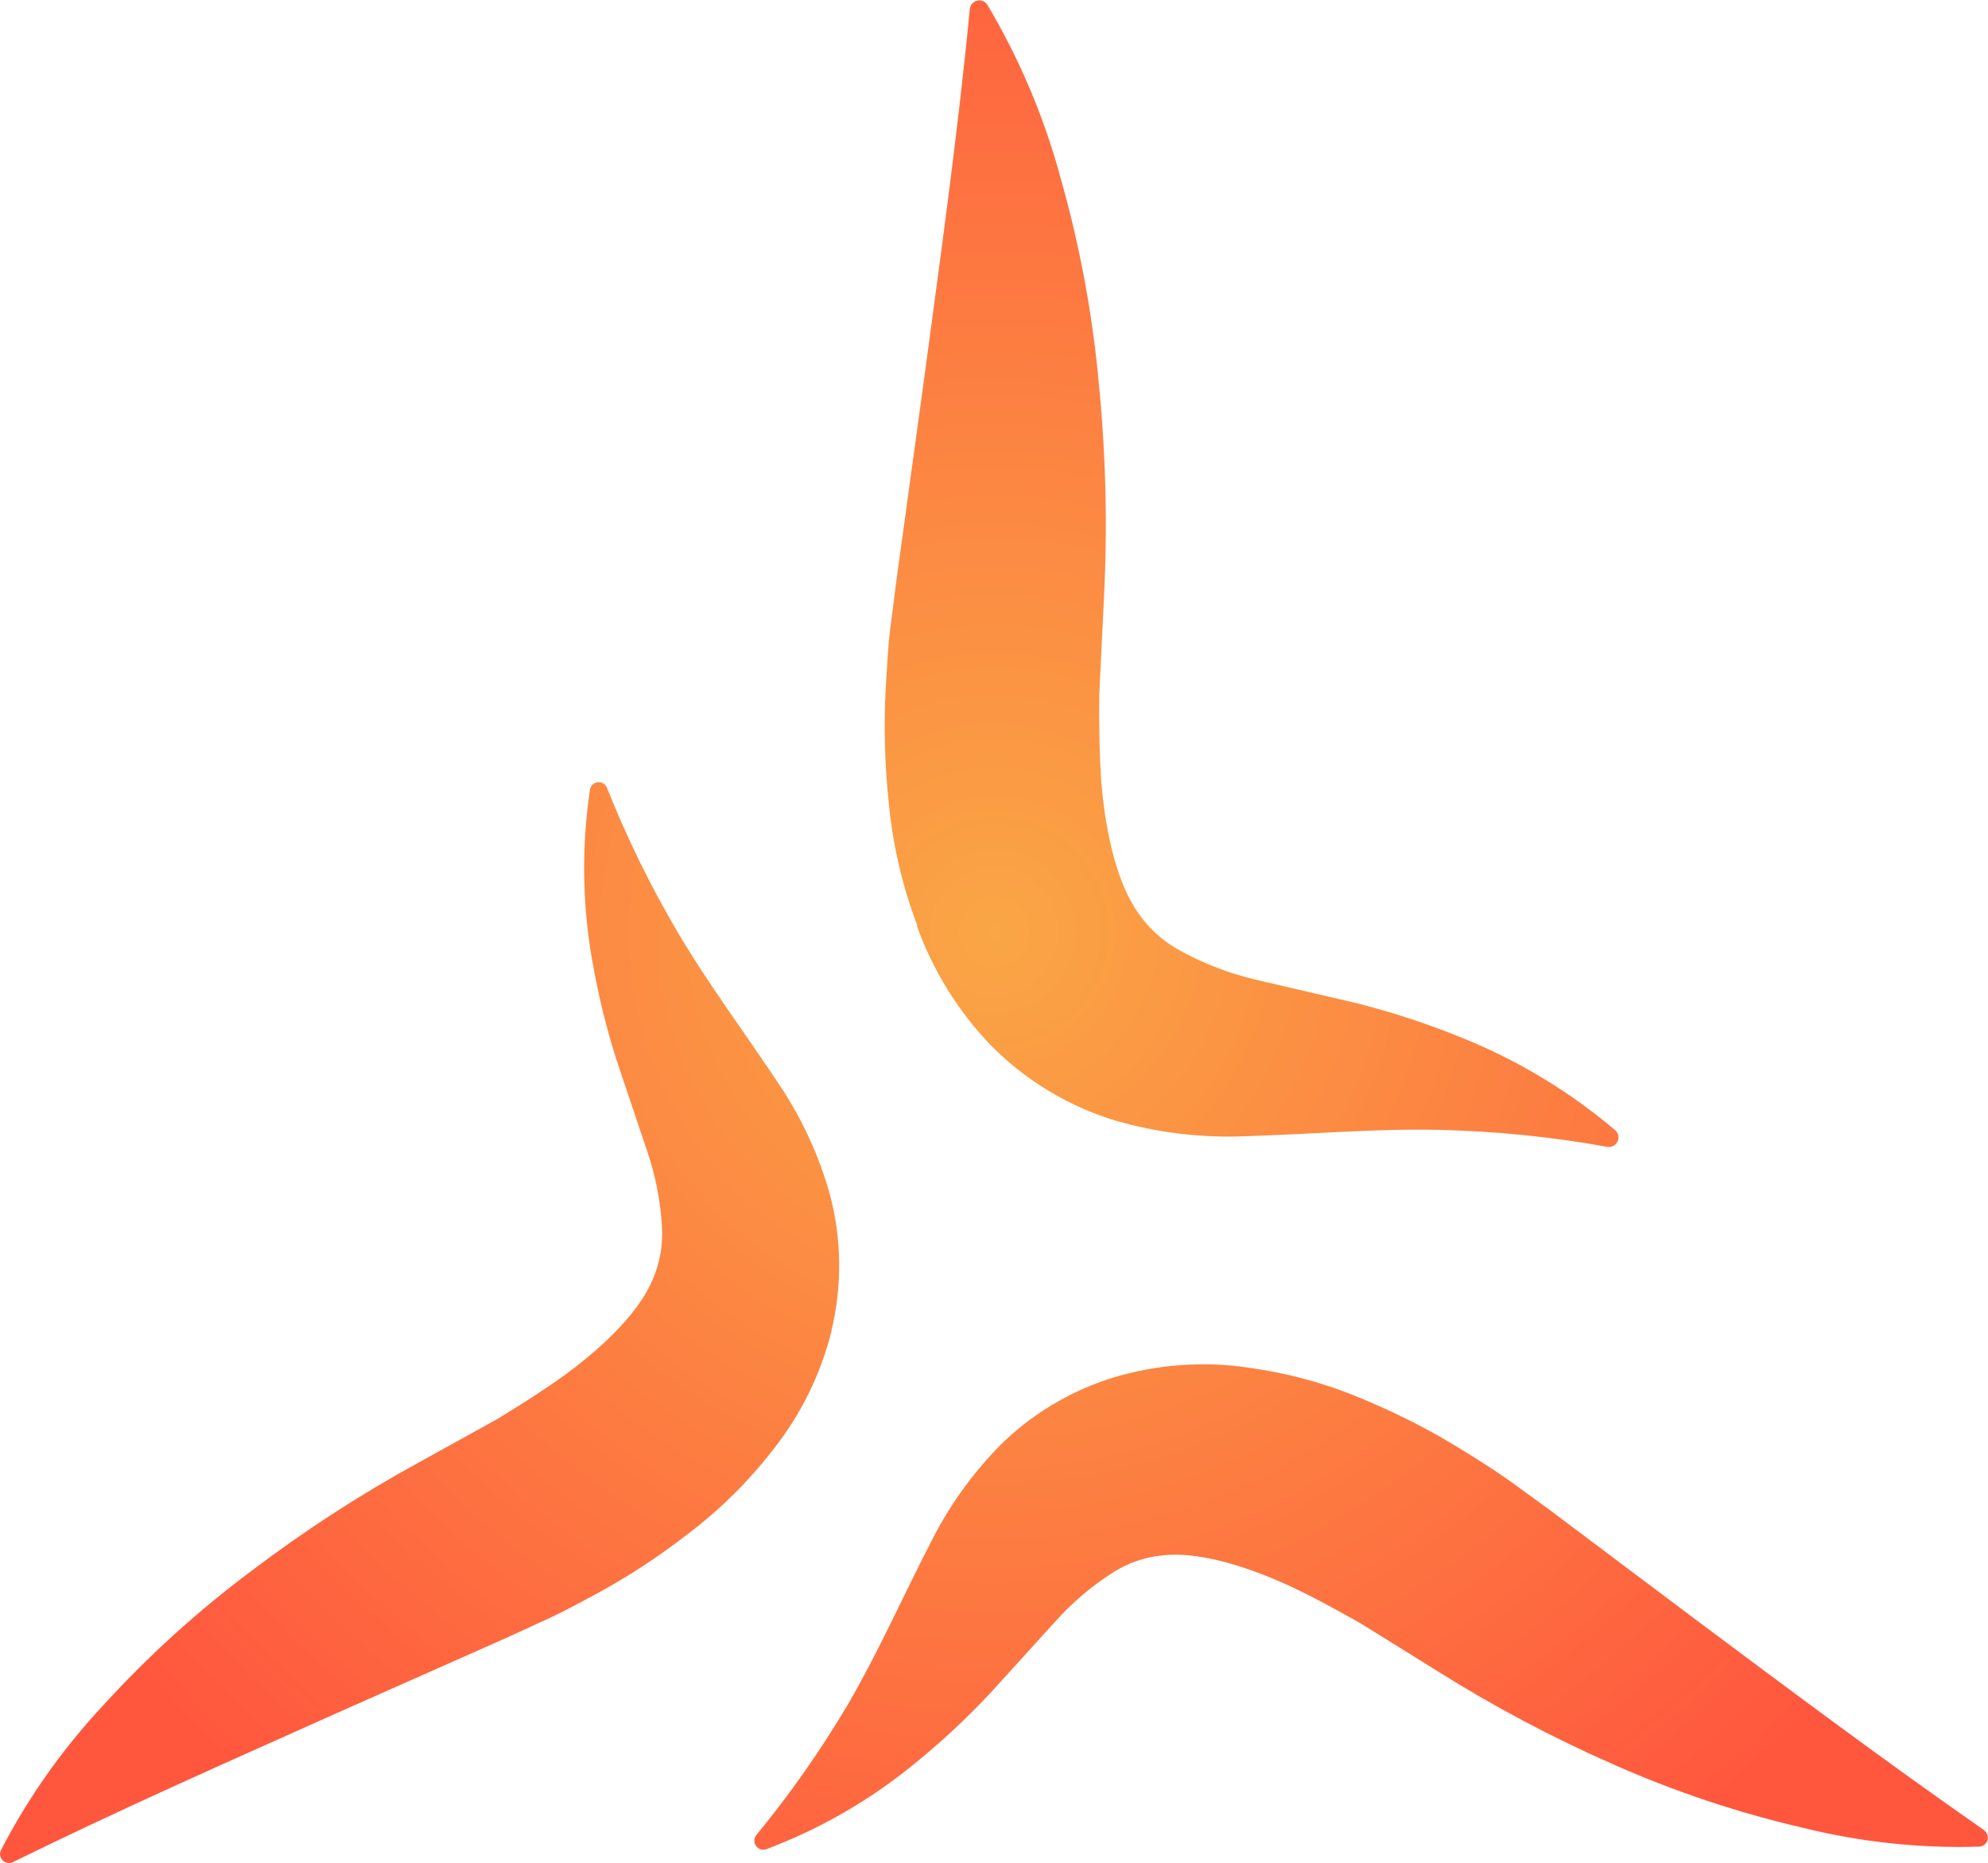 <?xml version="1.0" encoding="UTF-8"?>
<svg width="2595px" height="2432px" viewBox="0 0 2595 2432" version="1.1" xmlns="http://www.w3.org/2000/svg" xmlns:xlink="http://www.w3.org/1999/xlink">
    <!-- Generator: Sketch 53.1 (72631) - https://sketchapp.com -->
    <title>Combined Shape</title>
    <desc>Created with Sketch.</desc>
    <defs>
        <radialGradient cx="50%" cy="50%" fx="50%" fy="50%" r="61.526%" gradientTransform="translate(0.5,0.5),scale(0.937,1),translate(-0.5,-0.5)" id="radialGradient-1">
            <stop stop-color="#FAA645" offset="0%"></stop>
            <stop stop-color="#FF563E" offset="100%"></stop>
        </radialGradient>
    </defs>
    <g id="Page-1" stroke="none" stroke-width="1" fill="none" fill-rule="evenodd">
        <path d="M1085.4,1736.68 L1085.39,1737.65 C1071.147,1794.673 1044.763,1847.949 1008.04,1893.84 C976.319,1934.694 939.331,1971.171 898.04,2002.32 C860.556,2031.582 820.721,2057.701 778.94,2080.41 C758.81,2091.04 738.5,2102.41 718.18,2111.91 L660.4,2138.38 L439.53,2236.38 C300.68,2298.63 162.75,2359.21 17,2430.78 C12.602,2432.945 7.322,2432.149 3.757,2428.785 C0.193,2425.421 -0.907,2420.196 1,2415.68 C36.72,2346.653 81.762,2282.866 134.86,2226.11 C193.664,2161.539 258.513,2102.744 328.52,2050.53 C397.354,1998.22 469.996,1951.119 545.84,1909.62 L648.92,1852.62 C680.41,1833.42 710.98,1814.04 738.75,1793.91 C793.92,1753.09 835.49,1709.85 852.08,1670.15 C861.502,1648.378 865.588,1624.67 864,1601 C862.145,1568.13 855.875,1535.658 845.36,1504.46 L805.28,1385.36 C791.611,1342.657 780.899,1299.064 773.22,1254.89 C760.079,1180.998 759.011,1105.464 770.06,1031.23 C770.712,1025.905 774.944,1021.73 780.277,1021.15 C785.61,1020.571 790.64,1023.74 792.42,1028.8 C818.039,1093.149 848.51,1155.458 883.57,1215.19 C924.57,1285.06 970,1344.52 1020,1420.19 C1048.027,1462.908 1069.329,1509.676 1083.16,1558.86 C1098.67,1617.026 1099.44,1678.141 1085.4,1736.68 Z M1196.67,1208.27 L1197.42,1208.33 C1177.869,1156.811 1165.331,1102.899 1160.14,1048.04 C1154.779,997.84 1153.471,947.29 1156.23,896.88 C1157.91,872.46 1158.84,847.86 1161.63,824.19 L1170.21,757.09 L1205.21,502.49 C1226.64,342.2 1249.19,183.58 1265.97,11.73 C1266.512,6.58 1270.176,2.3 1275.18,0.968 C1280.184,-0.363 1285.49,1.531 1288.52,5.73 C1330.724,76.664 1363.024,153.039 1384.52,232.73 C1409.909,322.076 1426.761,413.63 1434.85,506.16 C1443.662,597.648 1445.718,689.66 1441,781.45 L1434.92,906.51 C1434.52,946.03 1435.1,983.3 1437.52,1020.58 C1443.68,1093.46 1459.52,1154.97 1485.99,1192.24 C1500.386,1213.007 1519.561,1230.011 1541.9,1241.82 C1572.747,1258.586 1605.709,1271.125 1639.9,1279.1 L1770.37,1309.48 C1816.051,1320.998 1860.889,1335.632 1904.57,1353.28 C1978.684,1382.582 2047.501,1423.821 2108.29,1475.36 C2112.52,1478.998 2113.824,1485 2111.485,1490.065 C2109.147,1495.13 2103.732,1498.03 2098.22,1497.17 C2025.544,1484.003 1951.942,1476.587 1878.1,1474.99 C1792.74,1473.13 1713.52,1480.77 1617.16,1483.56 C1562.874,1484.962 1508.694,1478.049 1456.5,1463.06 C1395.212,1444.489 1339.492,1410.994 1294.34,1365.58 C1250.949,1320.7 1217.649,1267.066 1196.67,1208.27 Z M2590.47,2389.59 L2589.54,2389.22 C2593.651,2391.988 2595.583,2397.037 2594.37,2401.841 C2593.158,2406.646 2589.062,2410.174 2584.13,2410.66 C2506.453,2413.069 2428.813,2404.792 2353.39,2386.06 C2268.175,2366.319 2185.041,2338.483 2105.12,2302.93 C2025.812,2268.052 1949.184,2227.371 1875.86,2181.22 L1775.96,2119.15 C1743.72,2100.89 1712.03,2083.55 1680.9,2069.2 C1618.28,2040.87 1560.13,2025.59 1517.63,2030.43 C1493.947,2032.682 1471.171,2040.68 1451.28,2053.73 C1423.64,2071.557 1398.557,2093.065 1376.72,2117.66 L1292.1,2210.85 C1261.58,2243.409 1228.888,2273.862 1194.25,2302 C1136.325,2349.604 1070.98,2387.379 1000.82,2413.82 C995.772,2415.874 989.975,2414.185 986.821,2409.741 C983.666,2405.297 983.985,2399.267 987.59,2395.18 C1031.814,2341.369 1071.819,2284.226 1107.25,2224.26 C1147.69,2154.55 1177.52,2085.78 1219.08,2005.45 C1242.728,1960.162 1273.22,1918.792 1309.48,1882.8 C1352.906,1841.217 1406.009,1811.11 1463.99,1795.2 C1520.664,1779.857 1579.982,1776.933 1637.89,1786.63 C1689.304,1794.31 1739.454,1808.853 1787,1829.87 C1830.759,1848.347 1872.945,1870.349 1913.14,1895.66 C1933.09,1907.78 1951.72,1919.94 1970.36,1932.94 L2021.62,1970.22 L2214.9,2115.41 C2336.8,2206.37 2456.83,2296.39 2590.47,2389.59 Z" id="Combined-Shape" fill="url(#radialGradient-1)" fill-rule="nonzero"></path>
    </g>
</svg>